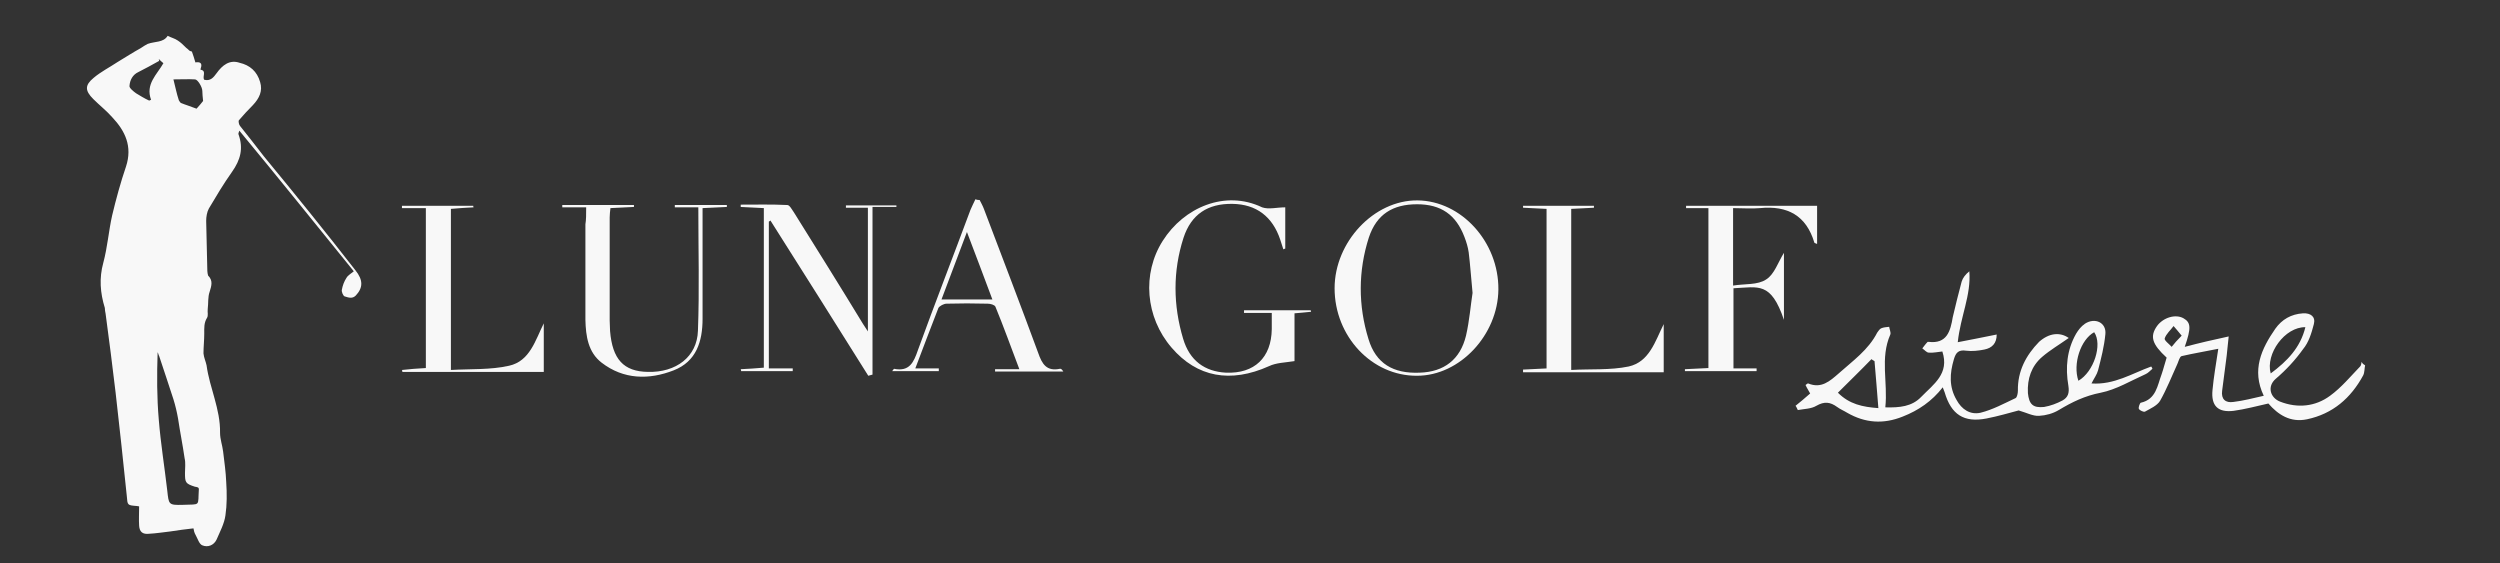 <?xml version="1.0" encoding="utf-8"?>
<!-- Generator: Adobe Illustrator 24.1.1, SVG Export Plug-In . SVG Version: 6.00 Build 0)  -->
<svg version="1.1" id="Capa_1" xmlns="http://www.w3.org/2000/svg" xmlns:xlink="http://www.w3.org/1999/xlink" x="0px" y="0px"
	 viewBox="0 0 648.7 146.2" style="enable-background:new 0 0 648.7 146.2;" xml:space="preserve">
<rect x="0" y="0" width="648.7" height="146.2" fill="#333333" stroke="none"/>
<style>
	svg{
		fill: #f8f8f8;
	}
</style>
<path d="M50.2,137.1c-2,0.2-4,0.5-6,0.8c-1.8,0.2-3.6,0.5-5.5,0.6c-1.7,0.2-2.5-0.5-2.6-2.1s0-3.2,0-5c-0.2,0-0.3-0.1-0.6-0.1
	c-2.5-0.2-2.4-0.2-2.6-2.6c-0.9-8.9-1.9-17.9-2.9-26.8c-0.8-6.9-1.7-13.7-2.6-20.5c-0.1-0.5-0.2-1-0.2-1.5
	c-1.2-3.9-1.5-7.7-0.4-11.7c1.1-4.1,1.4-8.3,2.3-12.3c1-4.2,2.2-8.6,3.6-12.7c1.7-5.2-0.2-9.2-3.6-12.8c-1.5-1.7-3.3-3.1-4.9-4.7
	c-2.2-2.2-2.2-3.6,0.1-5.5c1.9-1.6,4.1-2.7,6.2-4.1c2-1.2,4-2.5,6-3.6c0.6-0.4,1.2-0.8,1.8-1.1c1.9-0.7,4.1-0.3,5.2-2.1
	c1,0.5,1.9,0.7,2.6,1.2c0.8,0.5,1.5,1.2,2.2,1.9c0.3,0.2,0.6,0.5,0.8,0.7c0.2,0.2,0.6,0.2,0.7,0.3c0.3,0.8,0.6,1.8,0.9,2.8
	c1.1-0.2,1.9,0.1,1.4,1.5c-0.1,0.2-0.1,0.4,0,0.4c1.6,0.3,0.3,1.8,0.9,2.6c1.6,0.4,2.4-0.6,3.2-1.7c1.5-2.1,3.4-3.6,6-2.7
	c2.6,0.6,4.5,2.2,5.3,5c0.7,2.3-0.2,4.2-1.9,6c-1.2,1.2-2.5,2.6-3.6,3.9c-0.2,0.2,0,1.2,0.3,1.5c2.1,2.6,4.1,5.2,6.2,7.9
	c8,9.7,16,19.6,23.7,29.5c2.1,2.6,2,4.6,0.1,6.6c-0.9,0.9-1.9,0.5-2.9,0.2c-0.4-0.2-0.8-1.2-0.7-1.7c0.2-1.1,0.6-2.2,1.2-3.1
	c0.4-0.7,1.2-1.1,1.9-1.7C82,58.3,72.2,46.1,62.1,33.9c-0.2,0.6-0.3,0.8-0.2,1c1.3,3.6,0.5,6.6-1.7,9.7c-2.2,3.1-4.1,6.3-6,9.5
	c-0.5,0.9-0.7,2.2-0.7,3.2c0.1,4.3,0.2,8.6,0.3,13c0,0.4,0.1,0.8,0.2,1.2c1.3,1.3,0.9,2.6,0.4,4.2c-0.5,1.4-0.3,2.9-0.5,4.5
	c-0.1,0.8,0.2,1.7-0.2,2.3c-0.8,1.3-0.7,2.6-0.7,4.1c0,1.7-0.2,3.4-0.2,5.1c0.1,1.1,0.6,2.1,0.8,3.1c0.8,5.9,3.6,11.3,3.5,17.5
	c0,1.7,0.6,3.2,0.8,4.9c0.3,2.6,0.7,5.2,0.8,7.9c0.2,2.9,0.2,5.9-0.2,8.6c-0.3,2.2-1.4,4.2-2.3,6.3c-0.7,1.5-2.3,2.1-3.7,1.5
	c-0.8-0.3-1.2-1.7-1.7-2.6C50.4,138.2,50.3,137.7,50.2,137.1z M51.4,126.5c-0.2-0.1-0.6-0.2-0.8-0.2c-2.5-0.8-2.6-1.1-2.6-3.6
	c0-1.2,0.2-2.6-0.1-3.8c-0.5-3.5-1.2-6.9-1.7-10.3c-0.3-1.7-0.7-3.4-1.2-5c-1.2-3.8-2.5-7.5-3.7-11.2c-0.2-0.3-0.2-0.7-0.4-1
	c-0.2,6-0.2,11.7,0.3,17.5c0.5,6.2,1.5,12.3,2.2,18.4c0.4,3.6,0.3,3.8,4,3.7c4.8-0.2,3.9,0.5,4.2-4.1
	C51.6,126.7,51.5,126.6,51.4,126.5z M52.7,26.2c-0.1-1.1-0.2-1.8-0.2-2.6c0-1-1.2-3-1.9-3c-1.7-0.1-3.5,0-5.6,0
	c0.5,1.9,0.8,3.6,1.4,5.4c0.1,0.2,0.3,0.5,0.5,0.7c1.2,0.5,2.6,0.9,4.1,1.5C51.6,27.6,52.2,26.8,52.7,26.2z M38.7,26.1
	c0.2-0.1,0.2-0.1,0.5-0.2c-1.5-4.1,1.5-6.5,3.2-9.5c-0.5-0.4-0.8-0.7-1.2-1.1c0,0.2,0.1,0.3,0.1,0.5c-1.8,1-3.6,2-5.4,2.9
	c-1.5,0.7-2.2,2.1-2.3,3.6c-0.1,0.5,1,1.4,1.7,1.9C36.3,24.8,37.4,25.5,38.7,26.1z"/>
<path d="M536.8,87.7c-2.4,1.7-4.8,3.1-6.9,4.9c-2.8,2.4-3.9,5.7-3.7,9.4c0.3,2.9,1.3,3.9,4.2,3.6c1.7-0.3,3.3-0.9,4.8-1.7
	c1.4-0.8,1.8-1.9,1.5-3.8c-0.8-4.7-0.4-9.3,2-13.5c0.6-1,1.3-1.9,2.3-2.6c2.6-1.7,5.6-0.3,5.3,2.7c-0.3,3.2-1.1,6.3-1.9,9.4
	c-0.3,1.1-1,2-1.7,3.4c5.9,0.4,10.5-2.6,15.5-4.4c0.1,0.2,0.3,0.4,0.3,0.6c-0.6,0.5-1.1,1.1-1.8,1.4c-3.8,1.7-7.6,4-11.6,4.8
	c-4.1,0.8-7.4,2.4-10.9,4.5c-1.5,0.9-3.3,1.4-5.1,1.5c-1.6,0.1-3.2-0.8-5.3-1.4c-2.3,0.6-5.3,1.5-8.4,2.1c-5.8,1.1-9.1-1-10.8-6.8
	c-0.1-0.3-0.3-0.8-0.5-1.3c-2.8,3.6-6.3,6-10.4,7.6c-5,2-9.7,1.7-14.4-1c-0.8-0.5-1.8-0.9-2.6-1.5c-1.8-1.3-3.3-1.5-5.4-0.3
	c-1.3,0.8-3.2,0.8-4.8,1.1c-0.2-0.3-0.3-0.8-0.6-1.1c1.3-1,2.4-2,3.8-3.2c-0.3-0.6-0.8-1.3-1.2-2.2c0.3-0.2,0.6-0.5,0.7-0.4
	c3.4,1.4,5.6-0.6,7.9-2.6c3.7-3.3,7.7-6.1,10-10.6c0.3-0.4,0.6-0.9,1-1.1c0.7-0.3,1.3-0.3,2.1-0.4c0.1,0.7,0.5,1.5,0.3,2
	c-2.7,6.1-0.6,12.4-1.3,18.9c3.7,0.1,6.9-0.2,9.3-2.7c3.2-3.3,7.4-6,5.5-11.8c-1.1,0.1-2.3,0.4-3.5,0.3c-0.6,0-1.1-0.7-1.7-1.1
	c0.4-0.5,0.8-1.1,1.3-1.6c0-0.1,0.2-0.1,0.3-0.1c4.8,0.6,5.7-2.8,6.3-6.4c0.7-3.1,1.5-6.1,2.3-9.2c0.3-1,1-1.9,2-2.7
	c0.5,6.2-2.3,11.7-3,18.4c3.5-0.7,6.8-1.3,10.1-2c0,2.3-1.2,3.5-3.2,3.9c-1.5,0.3-3.2,0.5-4.7,0.3c-2-0.3-2.7,0.5-3.2,2.2
	c-1.1,3.7-1.3,7.2,0.7,10.6c1.3,2.4,3.5,3.9,6.2,3.3c3.2-0.8,6.1-2.4,9.1-3.8c0.4-0.2,0.6-1.3,0.6-1.9c-0.1-5.1,2.1-9.2,5.5-12.7
	C531.7,86.4,534.5,86.1,536.8,87.7z M476.9,101.9c3,3,6.4,3.7,10.5,4c-0.3-4.3-0.7-8.3-1-12.2c-0.3-0.2-0.6-0.3-0.8-0.5
	C482.8,96.1,480,98.8,476.9,101.9z M539.3,98.8c4-2.3,6.3-9.4,4.1-12.6C539.9,88.1,537.8,94.4,539.3,98.8z"/>
<path d="M613.7,94.8c-0.2,0.8-0.1,1.8-0.5,2.6c-3.2,5.9-7.9,10-14.6,11.4c-4.3,0.9-7.5-1.2-10-4.1c-3.1,0.7-6.1,1.5-9,1.9
	c-4.1,0.5-5.9-1.3-5.5-5.4c0.3-3.3,0.9-6.7,1.5-10.7c-3.4,0.7-6.5,1.2-9.5,1.9c-0.5,0.1-0.8,1.3-1.1,2c-1.5,3.3-2.8,6.6-4.5,9.6
	c-0.8,1.3-2.5,2-3.9,2.8c-0.3,0.2-1.4-0.3-1.6-0.7c-0.2-0.4,0.3-1.6,0.5-1.6c4-0.9,4.3-4.5,5.4-7.4c0.5-1.4,0.8-2.8,1.3-4.3
	c-3.8-3.5-4.4-5.5-2.5-8.2c1.6-2.2,4.8-3.2,6.9-2c1.9,1.1,2,2.5,0.3,7.4c2-0.5,3.8-1,5.6-1.4c1.8-0.4,3.5-0.8,5.8-1.3
	c-0.3,2.4-0.4,4.4-0.7,6.4c-0.3,2.6-0.7,5.1-1,7.7c-0.3,2.2,0.9,3.2,2.9,2.9c2.6-0.3,5.2-1,7.9-1.6c-3.2-6.7-0.6-12.2,3-17.4
	c1.7-2.4,4.1-3.8,7.2-4c2-0.1,3.3,0.9,2.8,2.8c-0.6,2.3-1.3,4.7-2.8,6.5c-2,2.8-4.4,5.4-7.1,7.7c-2.3,2-1.4,4.9,1.1,5.9
	c4.6,1.8,9.2,1.3,13-1.5c2.9-2.1,5.3-5,7.8-7.6c0.3-0.3,0.3-0.8,0.4-1.2C613,94.4,613.4,94.6,613.7,94.8z M598.2,84.9
	c-5.3-0.1-10.4,6.9-9,12C593.5,93.7,596.9,90.2,598.2,84.9z M566.1,87.1c-0.8-1-1.5-1.8-2.1-2.5c-0.8,1.1-1.9,2-2.3,3.2
	c-0.2,0.5,1.2,1.5,1.8,2.2C564.2,89.1,565,88.2,566.1,87.1z"/>
<path d="M346.3,74.8c0-12,10.2-22.9,21.5-22.8c11.4,0.1,21.1,10.8,21,23.1c-0.1,11.8-10,22.4-21.1,22.4
	C356,97.6,346.3,87.3,346.3,74.8z M382.1,76c-0.4-4-0.6-7.3-1-10.5c-0.2-1.4-0.6-2.7-1.1-4c-2.2-5.8-6.1-8.5-12.3-8.5
	c-6.3,0-10.5,2.6-12.5,8.6c-2.8,8.7-2.8,17.7-0.1,26.4c1.9,6.3,6.4,9,13.3,8.7c6.3-0.2,10.5-3.4,12-9.6
	C381.3,83.2,381.6,79.2,382.1,76z"/>
<path d="M462.9,83c-3.4-10-6.6-8.5-13.1-8.2c0,6.8,0,13.6,0,20.8c2,0,4,0,6,0c0,0.2,0,0.5,0,0.7c-6.2,0-12.4,0-18.6,0
	c0-0.2,0-0.3,0-0.5c2-0.1,4-0.2,6.1-0.3c0-13.8,0-27.5,0-41.5c-2,0-3.9,0-5.8,0c0-0.2,0-0.4,0-0.6c11.3,0,22.5,0,34,0
	c0,3.2,0,6.5,0,9.9c-0.4-0.2-0.6-0.2-0.7-0.3c-2.1-7.1-7-9.7-14.1-9c-2.3,0.2-4.5,0-7,0c0,6.6,0,12.9,0,20.1c3-0.5,6.4-0.1,8.6-1.6
	c2.1-1.3,3.1-4.5,4.6-6.9C462.9,71.3,462.9,77.2,462.9,83z"/>
<path d="M333.5,53.8c0,3.4,0,7,0,10.7c-0.2,0.1-0.4,0.1-0.5,0.2c-0.3-0.8-0.5-1.7-0.8-2.5c-2-6-6.2-9.2-12.4-9.3
	c-6.4-0.1-10.7,2.7-12.7,8.8c-2.8,8.7-2.7,17.5-0.1,26.2c1.7,5.7,5.6,8.5,11.1,8.8c7.4,0.3,11.8-3.9,11.9-11.3c0-1.3,0-2.5,0-4.2
	c-2.6,0-4.9,0-7.2,0c0-0.2,0-0.5,0-0.7c5.8,0,11.6,0,17.3,0c0,0.1,0.1,0.3,0.1,0.4c-1.3,0.1-2.7,0.3-4.3,0.4c0,4.4,0,8.8,0,12.4
	c-2.5,0.4-4.7,0.4-6.6,1.3c-10,4.5-18.7,2.9-25.3-4.8c-6.8-7.9-7.7-19.2-2.3-27.7c5.5-8.7,16.2-13.3,25.8-8.7
	C329.2,54.4,331.3,53.8,333.5,53.8z"/>
<path d="M199.5,57.5c0,12.6,0,25.2,0,38.1c2.2,0,4.2,0,6.2,0c0,0.2,0,0.5,0,0.7c-4.5,0-8.9,0-13.4,0c0-0.2,0-0.3-0.1-0.5
	c1.9-0.1,3.9-0.2,6-0.4c0-13.7,0-27.4,0-41.4c-1.9-0.1-4-0.2-6-0.3c0-0.2,0-0.4,0-0.6c4,0,8.1-0.1,12.1,0.1c0.6,0,1.2,1.2,1.7,1.9
	c6,9.6,12,19.2,17.9,28.9c0.3,0.5,0.6,0.9,1.3,2c0-11,0-21.4,0-32.1c-1.9,0-3.8,0-5.7,0c0-0.2,0-0.4,0-0.6c4.4,0,8.7,0,13.1,0
	c0,0.1,0,0.3,0,0.4c-1.9,0-3.7,0-6.2,0c0,14.8,0,29.1,0,43.5c-0.4,0.1-0.7,0.2-1.1,0.3c-8.4-13.4-16.9-26.9-25.4-40.3
	C199.8,57.4,199.6,57.4,199.5,57.5z"/>
<path d="M254.2,51.9c0.4,0.8,0.8,1.5,1.1,2.3c4.7,12.4,9.5,24.9,14.1,37.4c1,2.9,2.2,4.8,5.6,4.1c0.3-0.1,0.6,0.2,0.9,0.7
	c-5.9,0-11.8,0-17.7,0c0-0.2,0-0.4,0-0.6c1.9,0,3.7,0,6.3,0c-2.2-5.8-4.1-11.1-6.2-16.2c-0.2-0.5-1.3-0.8-2-0.8
	c-3.6-0.1-7.2-0.1-10.7,0c-0.7,0-1.8,0.6-2.1,1.1c-2,5.1-3.9,10.2-6,15.7c2.3,0,4.2,0,6.1,0c0,0.2,0,0.4,0,0.7c-4,0-8,0-12.1,0
	c0.2-0.2,0.4-0.6,0.5-0.6c4,0.8,5.1-1.7,6.2-4.9c4.4-12.1,9.1-24.2,13.6-36.3c0.4-1,0.9-1.9,1.3-2.8
	C253.6,51.9,253.9,51.9,254.2,51.9z M250.9,60.2c-2.4,6.3-4.4,11.7-6.6,17.5c4.5,0,8.7,0,13.2,0C255.3,71.9,253.3,66.4,250.9,60.2z"
	/>
<path d="M110.5,95.5c0-13.8,0-27.5,0-41.5c-2.2,0-4.2,0-6.2,0c0-0.2,0-0.4,0-0.6c6.2,0,12.3,0,18.5,0c0,0.1,0,0.3,0.1,0.4
	c-1.9,0.1-3.8,0.2-5.9,0.4c0,13.8,0,27.5,0,41.8c5.1-0.3,10.3,0,15.1-1.1c5.4-1.2,6.8-6.6,9-11c0,4.1,0,8.2,0,12.6
	c-12.2,0-24.5,0-36.7,0c0-0.2,0-0.3-0.1-0.5C106.2,95.8,108.3,95.6,110.5,95.5z"/>
<path d="M395.2,95.9c2-0.1,4-0.2,6.1-0.3c0-13.8,0-27.5,0-41.4c-2.1-0.1-4.1-0.2-6.1-0.3c0-0.2,0-0.3,0-0.5c6.1,0,12.3,0,18.4,0
	c0,0.2,0,0.3,0,0.5c-1.9,0.1-3.7,0.2-5.9,0.3c0,13.8,0,27.4,0,41.8c5-0.3,10.1,0.1,14.9-0.9c5.4-1.2,6.9-6.6,9.1-11
	c0,4.1,0,8.2,0,12.5c-12.2,0-24.4,0-36.5,0C395.2,96.2,395.2,96,395.2,95.9z"/>
<path d="M152.1,53.8c-2.4,0-4.3,0-6.2,0c0-0.2,0-0.4,0-0.6c6.2,0,12.4,0,18.6,0c0,0.2,0,0.3,0,0.5c-2,0.1-4,0.2-6.1,0.3
	c-0.1,0.9-0.2,1.6-0.2,2.4c0,8.9,0,17.9,0,26.8c0,0.9,0.1,1.8,0.1,2.7c0.6,7.3,3.5,10.5,9.8,10.6c7.3,0.2,12.8-3.9,13-10.7
	c0.4-10.5,0.1-21.1,0.1-32c-2.1,0-4.1,0-6.1,0c0-0.2,0-0.4,0-0.6c4.5,0,9,0,13.5,0c0,0.2,0,0.3,0,0.5c-1.9,0.1-3.9,0.2-6.3,0.3
	c0,1.3,0,2.4,0,3.6c0,8.3,0,16.7,0,25.1c0,5.9-1.6,11.1-7.5,13.4c-6.4,2.5-13,2.4-18.7-2c-3.5-2.7-4.1-6.9-4.2-11.1
	c0-8.3,0-16.5,0-24.8C152.1,57,152.1,55.7,152.1,53.8z"/>
</svg>
